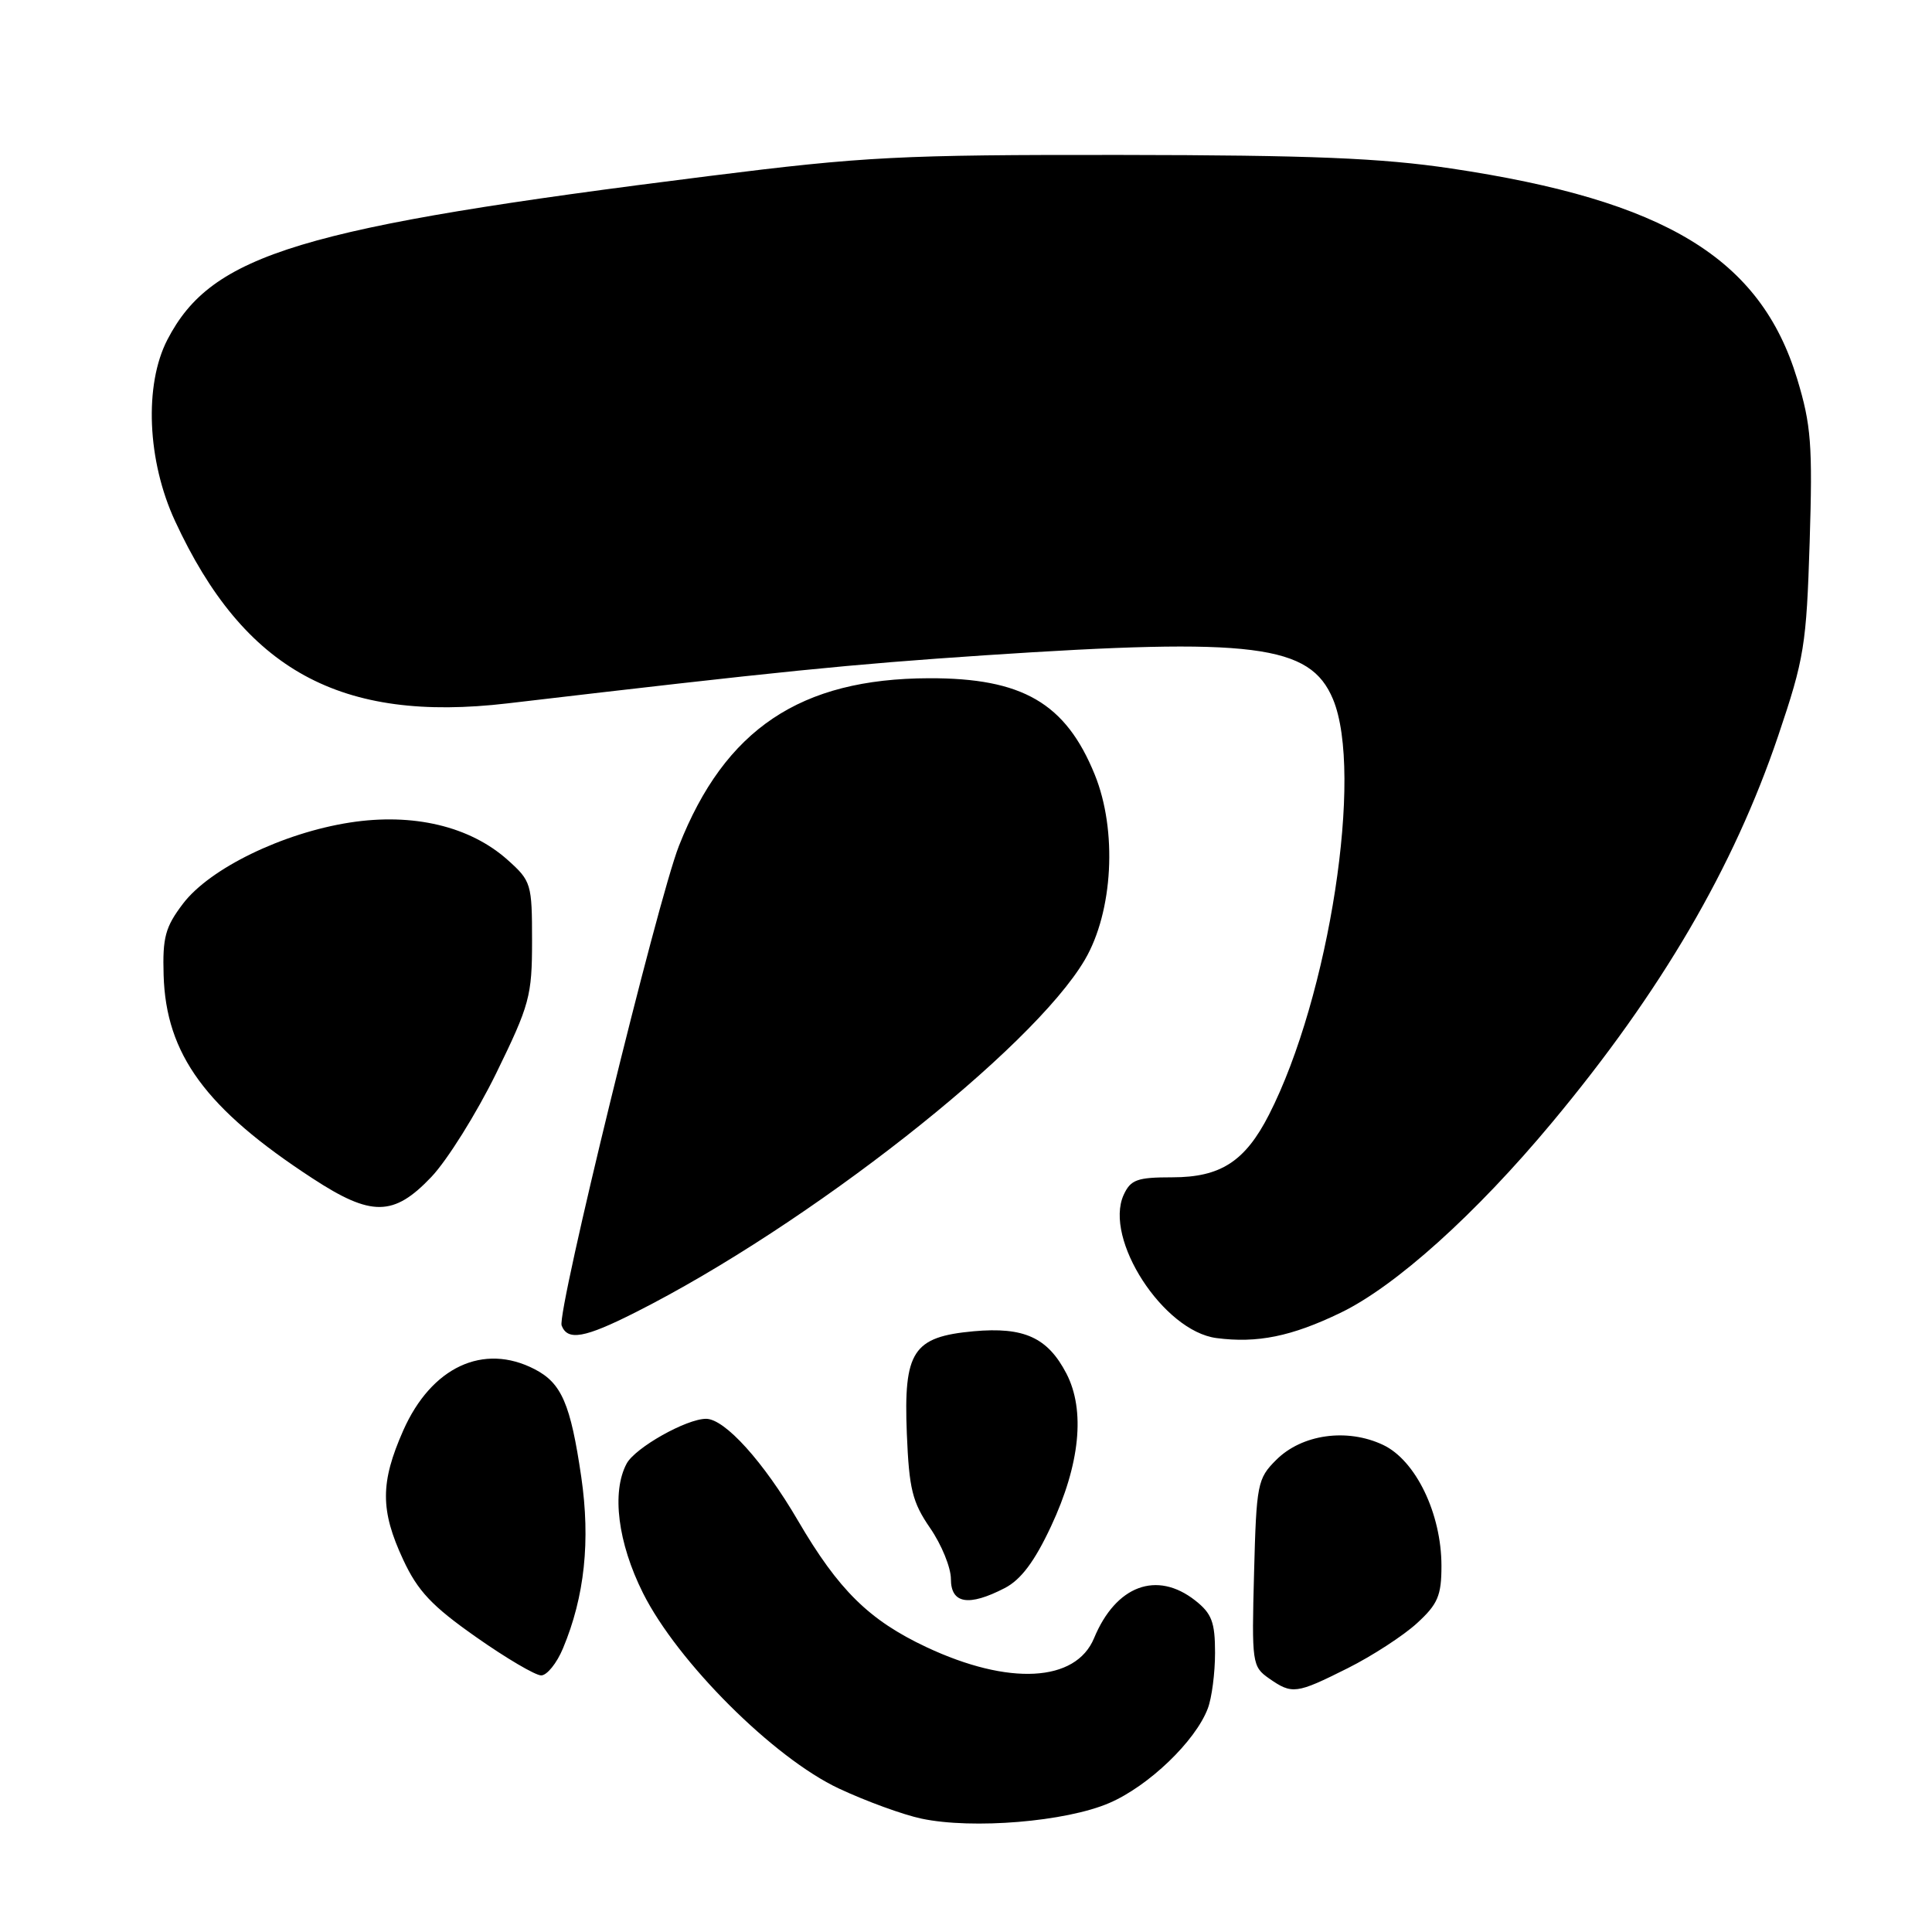 <?xml version="1.0" encoding="UTF-8" standalone="no"?>
<!DOCTYPE svg PUBLIC "-//W3C//DTD SVG 1.1//EN" "http://www.w3.org/Graphics/SVG/1.1/DTD/svg11.dtd" >
<svg xmlns="http://www.w3.org/2000/svg" xmlns:xlink="http://www.w3.org/1999/xlink" version="1.1" viewBox="0 0 256 256">
 <g >
 <path fill="currentColor"
d=" M 146.98 238.91 C 152.19 236.67 158.40 230.72 160.04 226.38 C 160.57 225.00 161.00 221.68 161.00 219.01 C 161.00 214.95 160.57 213.80 158.37 212.07 C 153.28 208.07 147.86 210.09 144.97 217.06 C 142.55 222.91 133.67 223.38 122.75 218.25 C 115.16 214.68 111.12 210.70 105.74 201.50 C 101.18 193.69 96.04 188.00 93.56 188.00 C 90.95 188.00 84.16 191.83 83.03 193.94 C 81.02 197.71 81.86 204.41 85.20 211.09 C 89.77 220.22 102.51 232.94 111.16 236.99 C 114.77 238.68 119.69 240.47 122.11 240.98 C 128.89 242.41 141.23 241.39 146.98 238.91 Z  M 178.59 221.04 C 181.84 219.41 185.96 216.73 187.75 215.09 C 190.52 212.56 191.00 211.43 191.00 207.49 C 191.00 200.57 187.60 193.51 183.27 191.46 C 178.50 189.20 172.51 190.04 169.10 193.45 C 166.62 195.92 166.48 196.63 166.17 208.41 C 165.85 220.36 165.92 220.83 168.14 222.39 C 171.22 224.54 171.74 224.47 178.59 221.04 Z  M 74.60 218.41 C 77.47 211.56 78.25 204.15 77.02 195.70 C 75.60 186.01 74.41 183.27 70.85 181.43 C 64.06 177.91 57.16 181.13 53.43 189.55 C 50.38 196.45 50.38 200.13 53.42 206.66 C 55.36 210.83 57.23 212.81 63.07 216.91 C 67.05 219.71 70.94 222.00 71.71 222.00 C 72.47 222.00 73.78 220.39 74.60 218.41 Z  M 133.13 210.43 C 135.28 209.32 137.08 206.92 139.27 202.24 C 143.11 194.03 143.83 186.89 141.31 182.01 C 138.82 177.22 135.69 175.80 129.00 176.40 C 120.96 177.14 119.72 179.04 120.16 189.97 C 120.46 197.32 120.89 199.05 123.25 202.48 C 124.76 204.67 126.00 207.71 126.00 209.23 C 126.00 212.51 128.35 212.90 133.13 210.43 Z  M 177.63 173.95 C 184.91 170.44 195.56 160.86 205.65 148.74 C 220.11 131.39 229.71 114.97 235.62 97.50 C 239.08 87.25 239.36 85.50 239.79 71.83 C 240.19 58.93 239.99 56.32 238.13 50.19 C 233.27 34.21 220.68 26.56 192.26 22.32 C 182.99 20.94 173.72 20.56 148.50 20.53 C 119.27 20.50 114.55 20.74 94.00 23.32 C 39.73 30.12 28.07 33.64 22.18 45.01 C 19.08 51.00 19.50 61.08 23.20 69.05 C 32.34 88.80 45.12 95.80 67.26 93.20 C 103.52 88.94 112.56 88.03 130.50 86.83 C 166.14 84.46 173.60 85.40 176.63 92.65 C 180.70 102.40 176.14 132.05 168.15 147.70 C 164.99 153.89 161.74 156.00 155.34 156.00 C 150.67 156.00 149.82 156.31 148.89 158.33 C 146.24 164.17 154.14 176.37 161.18 177.30 C 166.59 178.01 171.13 177.09 177.63 173.95 Z  M 84.21 173.89 C 107.07 162.36 136.80 139.02 143.75 127.17 C 147.49 120.78 148.07 110.05 145.06 102.64 C 141.21 93.16 135.47 89.83 123.09 89.87 C 106.04 89.92 96.06 96.61 89.96 112.09 C 87.13 119.28 73.76 173.93 74.42 175.64 C 75.21 177.70 77.46 177.30 84.21 173.89 Z  M 57.15 155.96 C 59.26 153.74 63.13 147.55 65.75 142.21 C 70.18 133.14 70.50 131.98 70.50 124.67 C 70.50 117.11 70.39 116.74 67.27 113.95 C 62.27 109.48 54.73 107.69 46.36 108.99 C 37.48 110.37 27.81 115.06 24.25 119.74 C 21.90 122.83 21.53 124.21 21.68 129.21 C 21.99 139.72 27.26 146.91 41.41 156.14 C 49.21 161.24 52.16 161.21 57.15 155.96 Z "/>
</g>
</svg>